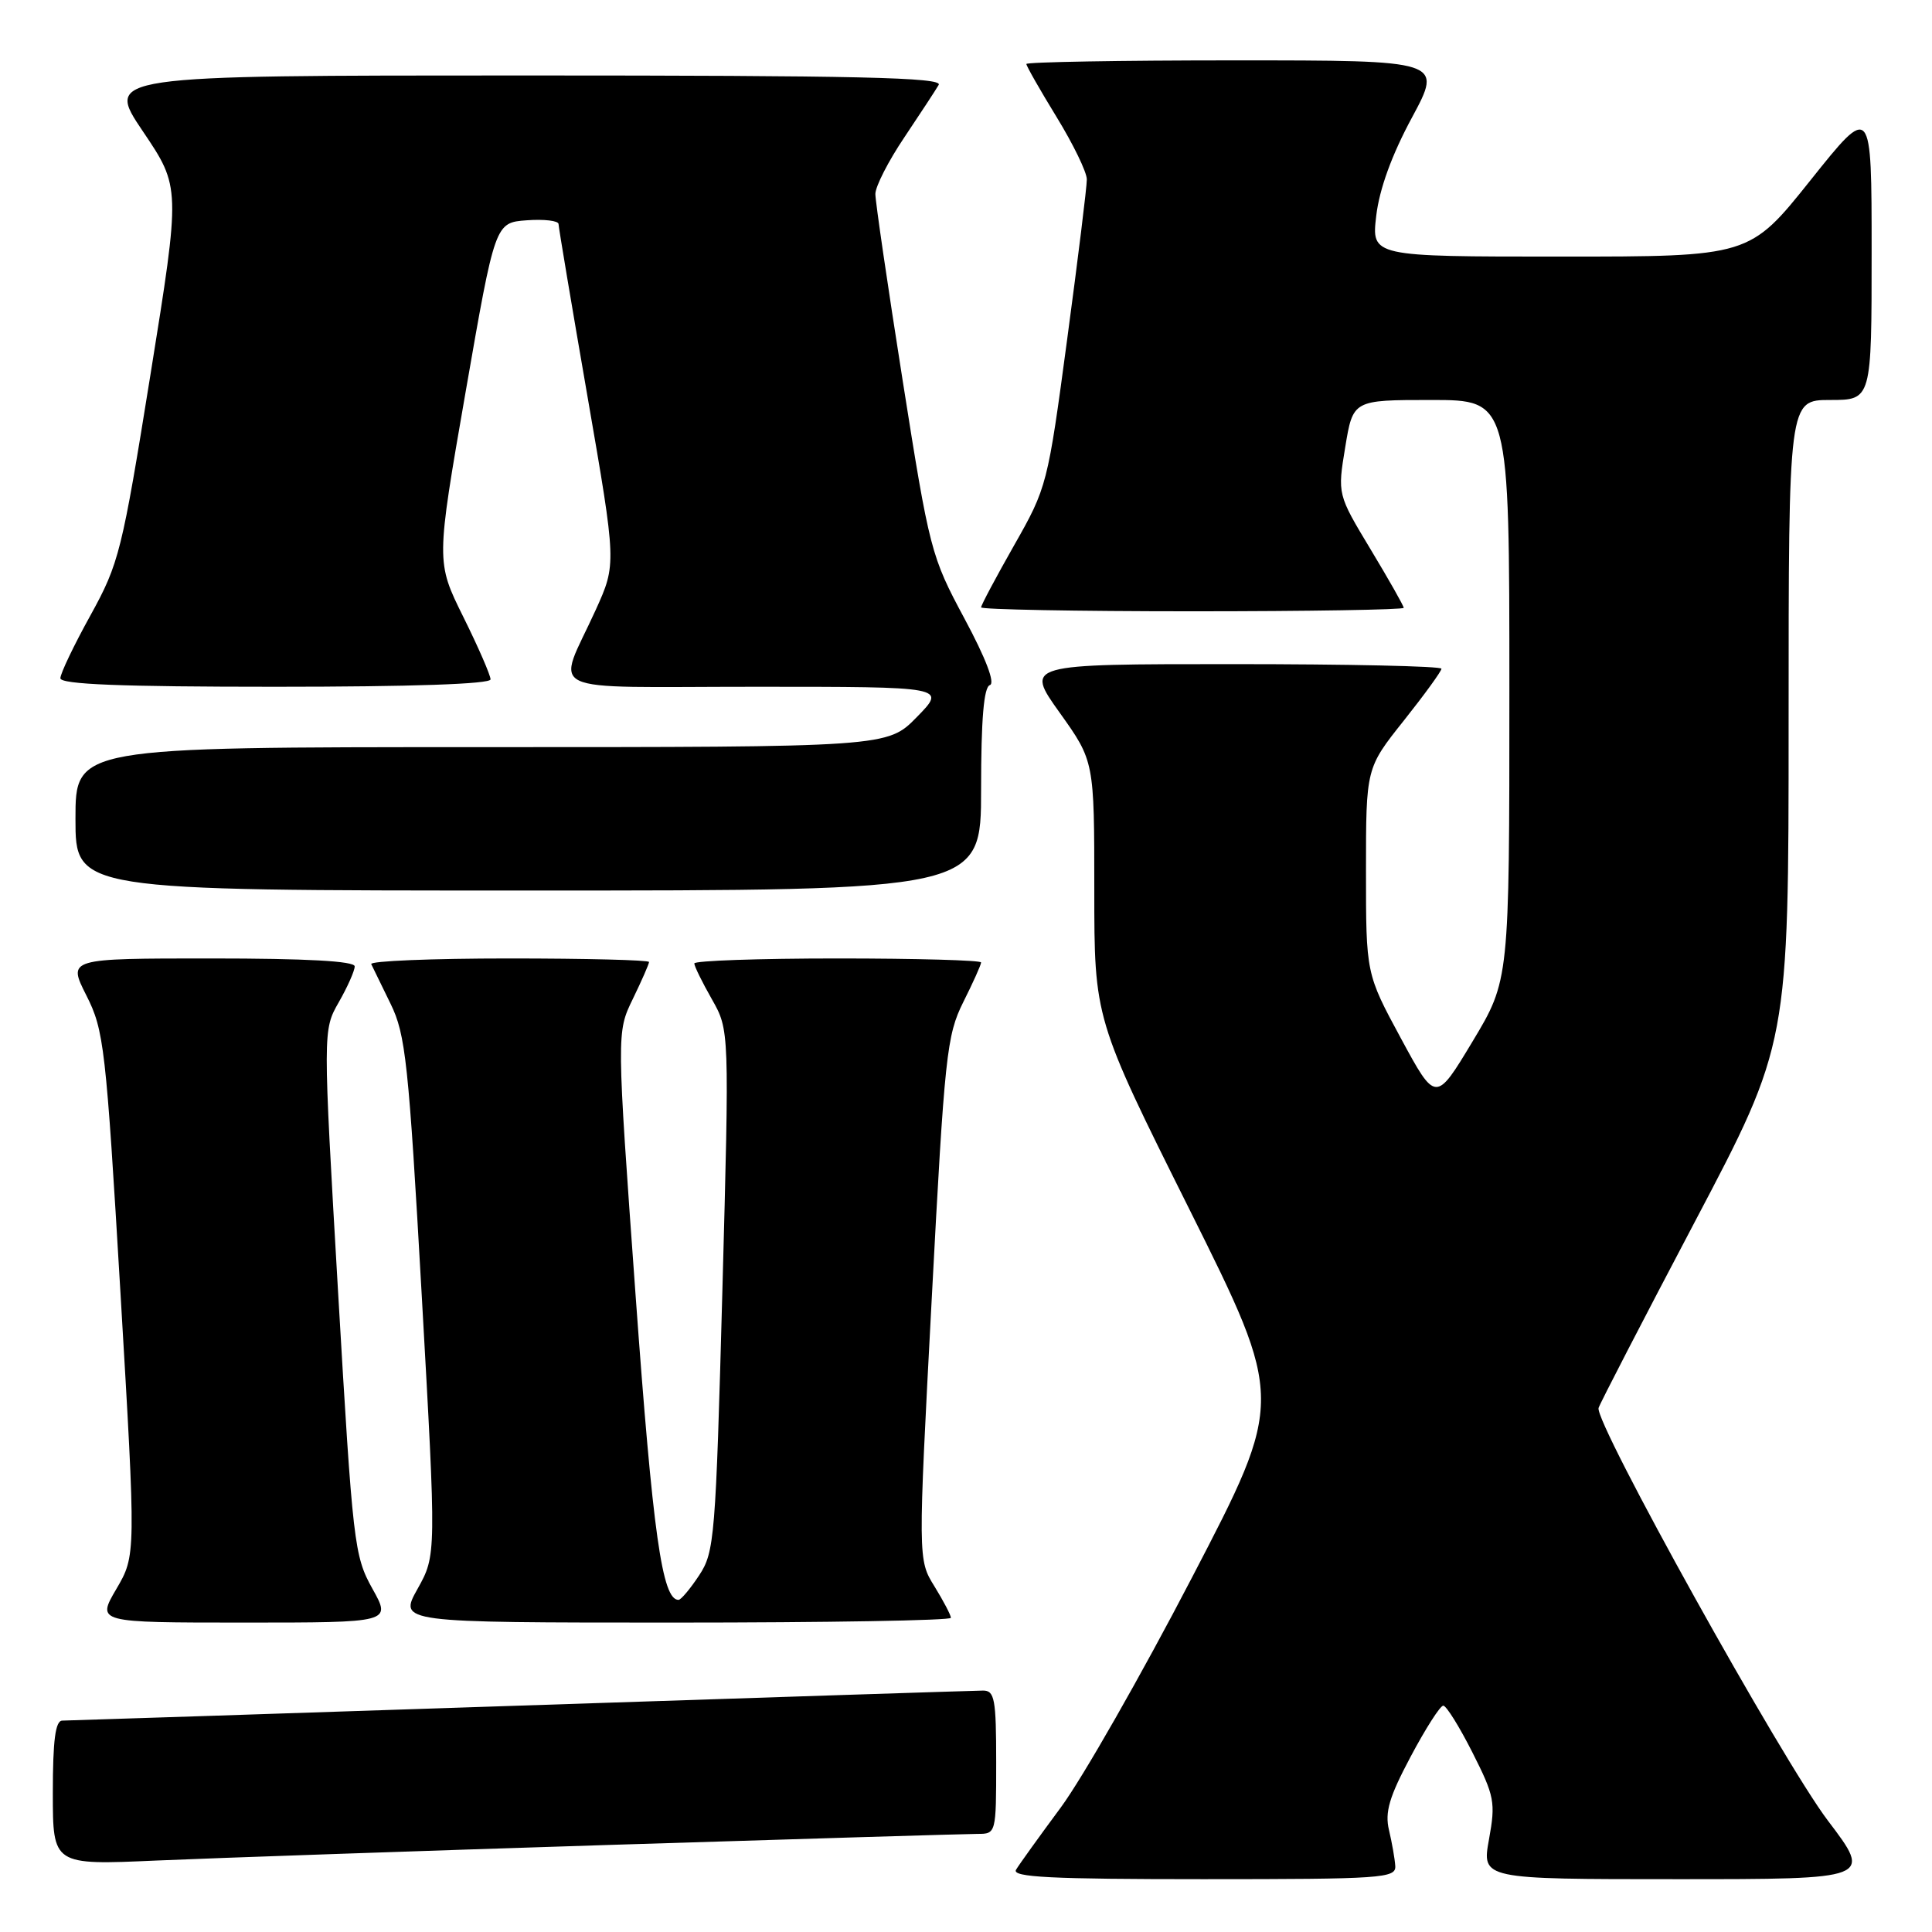<?xml version="1.0" encoding="UTF-8" standalone="no"?>
<!DOCTYPE svg PUBLIC "-//W3C//DTD SVG 1.1//EN" "http://www.w3.org/Graphics/SVG/1.1/DTD/svg11.dtd" >
<svg xmlns="http://www.w3.org/2000/svg" xmlns:xlink="http://www.w3.org/1999/xlink" version="1.1" viewBox="0 0 256 256">
 <g >
 <path fill="currentColor"
d=" M 184.88 247.25 C 184.82 246.29 184.44 244.15 184.05 242.50 C 183.48 240.12 184.08 238.10 186.92 232.76 C 188.89 229.05 190.83 226.01 191.24 226.01 C 191.64 226.00 193.38 228.80 195.11 232.22 C 198.03 238.00 198.19 238.82 197.30 243.72 C 196.34 249.00 196.34 249.00 222.22 249.00 C 248.09 249.00 248.09 249.00 242.21 241.25 C 236.16 233.27 211.25 188.45 211.82 186.56 C 211.99 185.98 217.73 174.88 224.57 161.90 C 237.00 138.30 237.00 138.30 237.00 95.65 C 237.00 53.00 237.00 53.00 242.50 53.00 C 248.00 53.00 248.00 53.00 248.00 33.37 C 248.00 13.74 248.00 13.74 239.91 23.87 C 231.82 34.00 231.82 34.00 206.77 34.00 C 181.72 34.00 181.72 34.00 182.36 28.58 C 182.78 25.04 184.42 20.52 187.09 15.58 C 191.17 8.00 191.17 8.00 163.59 8.00 C 148.41 8.00 136.00 8.22 136.00 8.48 C 136.00 8.75 137.80 11.91 140.00 15.50 C 142.20 19.09 144.01 22.81 144.01 23.77 C 144.02 24.72 142.84 34.27 141.40 45.00 C 138.83 64.20 138.72 64.62 134.39 72.23 C 131.98 76.48 130.00 80.19 130.00 80.48 C 130.00 80.76 142.60 81.00 158.00 81.00 C 173.40 81.00 186.00 80.79 186.00 80.54 C 186.00 80.28 184.02 76.79 181.61 72.79 C 177.22 65.50 177.22 65.50 178.25 59.25 C 179.28 53.00 179.28 53.00 189.64 53.00 C 200.00 53.00 200.00 53.00 200.00 91.44 C 200.00 129.88 200.00 129.88 195.12 138.00 C 190.24 146.11 190.24 146.11 185.62 137.57 C 181.00 129.02 181.00 129.02 181.00 115.40 C 181.00 101.78 181.00 101.78 186.00 95.50 C 188.75 92.04 191.00 88.94 191.00 88.61 C 191.00 88.27 178.59 88.00 163.41 88.00 C 135.82 88.00 135.82 88.00 140.41 94.43 C 145.00 100.86 145.00 100.86 145.00 117.92 C 145.00 134.99 145.00 134.99 157.60 160.24 C 170.19 185.50 170.19 185.50 157.96 209.00 C 151.24 221.93 143.41 235.65 140.56 239.50 C 137.71 243.35 135.04 247.06 134.63 247.75 C 134.04 248.74 139.26 249.00 159.44 249.00 C 183.16 249.00 184.99 248.87 184.88 247.25 Z  M 80.79 244.46 C 106.24 243.66 128.18 243.00 129.54 243.00 C 131.98 243.00 132.00 242.93 132.00 233.50 C 132.00 225.11 131.79 224.00 130.25 224.01 C 129.29 224.02 101.73 224.91 69.00 226.00 C 36.27 227.09 8.94 227.98 8.25 227.99 C 7.34 228.00 7.00 230.59 7.00 237.57 C 7.00 247.14 7.00 247.14 20.75 246.53 C 28.31 246.20 55.33 245.27 80.79 244.46 Z  M 49.34 210.50 C 46.93 206.17 46.75 204.63 44.80 171.25 C 42.78 136.50 42.78 136.50 44.89 132.80 C 46.05 130.77 47.00 128.63 47.00 128.05 C 47.00 127.35 40.62 127.00 27.98 127.00 C 8.97 127.00 8.97 127.00 11.44 131.89 C 13.78 136.51 14.03 138.65 15.97 171.44 C 18.02 206.11 18.02 206.11 15.41 210.56 C 12.81 215.00 12.81 215.00 32.33 215.00 C 51.86 215.00 51.86 215.00 49.34 210.50 Z  M 126.00 214.37 C 126.00 214.02 125.02 212.15 123.82 210.20 C 121.63 206.67 121.63 206.67 123.46 172.08 C 125.17 139.73 125.44 137.20 127.64 132.78 C 128.94 130.19 130.00 127.83 130.00 127.53 C 130.00 127.24 121.45 127.00 111.00 127.00 C 100.55 127.00 92.00 127.30 92.00 127.66 C 92.00 128.03 93.05 130.16 94.33 132.41 C 96.65 136.50 96.65 136.50 95.72 171.00 C 94.83 203.76 94.68 205.66 92.64 208.74 C 91.46 210.53 90.23 211.99 89.91 211.99 C 87.74 212.02 86.51 203.29 84.22 171.65 C 81.70 136.79 81.70 136.79 83.85 132.37 C 85.03 129.94 86.00 127.73 86.00 127.47 C 86.00 127.21 77.64 127.00 67.42 127.00 C 57.20 127.00 48.99 127.34 49.19 127.75 C 49.39 128.16 50.54 130.53 51.75 133.00 C 53.75 137.08 54.14 140.71 55.89 171.78 C 57.82 206.07 57.82 206.07 55.33 210.53 C 52.83 215.00 52.83 215.00 89.41 215.00 C 109.54 215.00 126.00 214.72 126.00 214.37 Z  M 130.00 104.58 C 130.00 95.30 130.36 91.05 131.16 90.78 C 131.89 90.54 130.64 87.26 127.79 81.95 C 123.37 73.72 123.16 72.91 119.62 50.50 C 117.62 37.85 115.99 26.69 115.99 25.70 C 116.00 24.70 117.72 21.33 119.83 18.20 C 121.93 15.06 123.98 11.94 124.38 11.25 C 124.97 10.26 113.72 10.00 69.53 10.00 C 13.94 10.00 13.94 10.00 18.93 17.40 C 23.93 24.81 23.93 24.81 19.95 49.56 C 16.16 73.13 15.78 74.65 11.99 81.53 C 9.79 85.50 8.00 89.25 8.00 89.87 C 8.00 90.68 16.03 91.00 36.50 91.00 C 54.51 91.00 65.00 90.64 65.00 90.02 C 65.00 89.48 63.38 85.75 61.39 81.74 C 57.78 74.45 57.78 74.45 61.69 51.97 C 65.60 29.50 65.60 29.50 69.80 29.19 C 72.11 29.02 74.01 29.25 74.01 29.69 C 74.02 30.14 75.75 40.45 77.86 52.62 C 81.69 74.74 81.69 74.74 78.93 80.83 C 73.75 92.22 71.21 91.00 100.14 91.00 C 125.41 91.00 125.41 91.00 121.50 95.00 C 117.59 99.00 117.59 99.00 63.80 99.00 C 10.00 99.00 10.00 99.00 10.00 108.50 C 10.00 118.00 10.00 118.00 70.00 118.00 C 130.00 118.00 130.00 118.00 130.00 104.58 Z "/>
</g>
</svg>